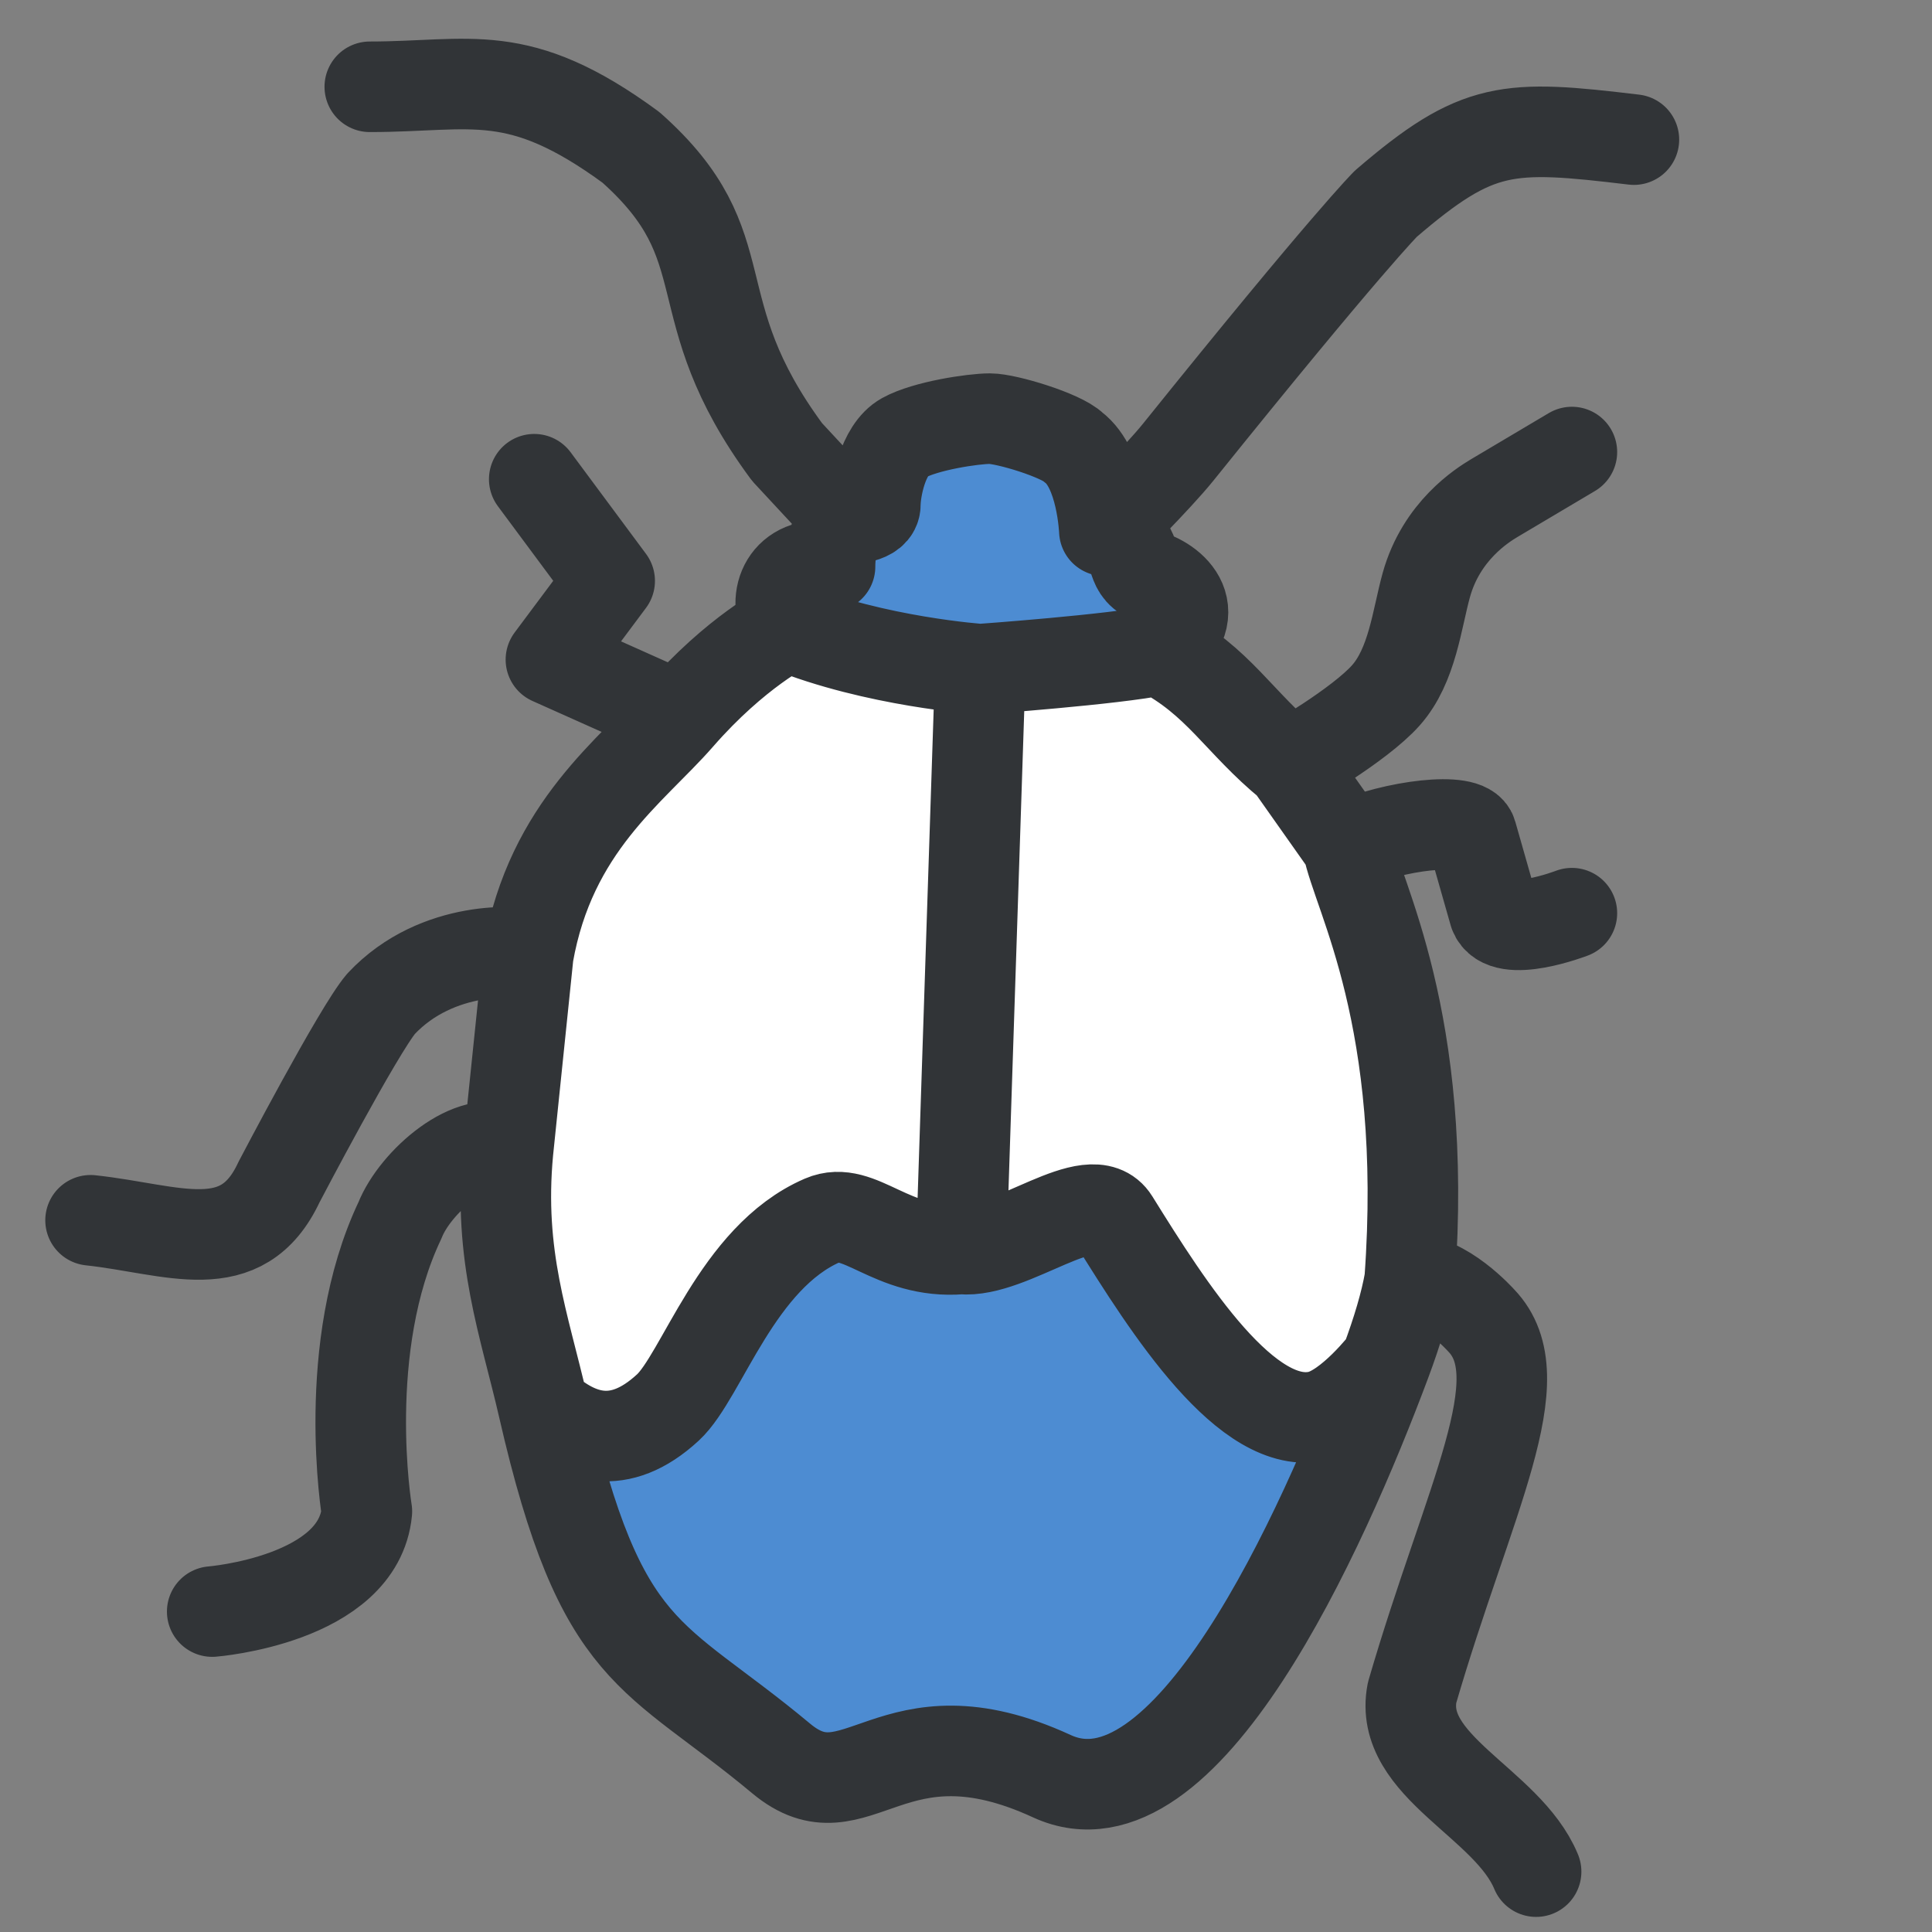 <svg width="256" height="256" viewBox="0 0 256 256" fill="none" xmlns="http://www.w3.org/2000/svg">
<rect x="0" y="0" width="256" height="256" fill="#808080" stroke="none"/>
<path d="M127 88L107 81.5L114 69L119 60.5L130.5 56L143 64L153 78.5L154 87L127 88Z" fill="#4D8CD2"/>
<path d="M89.5 222L75.5 198.5L78.5 191.5L92 181L99 166.5L109 162.5H126.5H142.5L157 179.5L175.5 191.5L148 238L126.5 232L109 236L89.5 222Z" fill="#4D8CD2"/>
<path d="M89.5 185H77L70 178.875V156.927L77 116.604L103.5 87L126 91.594V165.094H103.5L89.5 185Z" fill="white"/>
<path d="M130 160L134.5 90H155L177.5 111.5L188 149L183 187H169L148 160H130Z" fill="white"/>
<path d="M12 161.694C22.916 162.874 32.042 167.198 36.97 156.636C36.97 156.636 47.5 136.5 50.5 133C58 125 69.112 126.01 70 126.5M70 126.5L67.313 152.526M70 126.5C73 109.5 83.728 102.133 89.962 94.989M104.294 82.976C102.082 79.183 104.294 74.124 109.984 75.073C109.984 69.382 113.144 68.75 112.512 68.75M104.294 82.976C104.294 82.976 97.559 86.284 89.962 94.989M104.294 82.976C115.989 87.718 129.896 88.667 129.896 88.667M112.512 68.75L104.294 59.898C89.962 40.5 98.658 32.905 83.604 19.529C68.604 8.529 62.5 11.5 49 11.5M112.512 68.75C112.512 68.75 115.989 68.75 115.989 66.853C115.989 64.956 116.937 59.582 119.782 58.001C122.627 56.421 128.948 55.472 131.161 55.472C133.373 55.472 140.643 57.685 142.223 59.266C146.016 62.111 146.332 70.331 146.332 70.331M28.12 213.541C28.12 213.541 47.5 212 48.613 200.263C48.613 200.263 45 178.5 53 161.694C55 156.636 62.644 149.902 67.313 152.526M67.313 152.526C66 166.5 69.477 175.5 72 186.5M186.79 169.598C191.215 169.282 196.272 174.972 196.272 174.972C203.614 182.577 194.607 198.534 187.106 224.29C185.21 234.09 199.749 238.832 203.542 248M186.79 169.598C189.319 134.823 179.837 118.7 178.572 112.061M186.79 169.598C186.258 172.648 185.162 176.364 183.629 180.463M178.572 112.061C184.802 109.34 194.395 108.163 195.008 110.5L198 121C199.264 124.478 208.283 121 208.283 121M178.572 112.061L170.986 101.312M170.986 101.312C170.986 101.312 180.099 96.113 183.629 92.144C187.16 88.176 187.745 82 189 77.5C191 70.331 196.42 66.948 198 66L208.283 59.898M170.986 101.312C164.111 95.703 161.504 90.247 153.602 86.138M153.602 86.138C160.24 80.763 154.866 76.653 151.39 76.021C149.493 74.441 151.074 71.911 146.332 70.331M153.602 86.138C147.597 87.402 129.896 88.667 129.896 88.667M146.332 70.331C146.332 70.331 153.279 63.444 156.131 59.898C178.572 32 183.629 27 183.629 27C195.839 16.5 199.783 16.5 216.5 18.5M89.962 94.989L73 87.402L80.785 76.97L70.79 63.5M129.896 88.667L127.368 165.5M127.368 165.5C134.005 166.132 144.575 156.832 147.597 161.694C154.866 173.392 165.297 189.831 174.779 187.618C178.888 186.659 183.629 180.463 183.629 180.463M127.368 165.5C118.052 166.255 113.911 159.572 109 161.694C97.639 166.605 93.038 182.311 88.5 186.5C82 192.5 76.5 190.5 72 186.5M183.629 180.463C175.152 203.134 157 243.477 139.379 235.355C118 225.5 113.545 241.377 103.5 233C86.469 218.796 79.682 219.994 72 186.5" stroke="#313437" stroke-width="12" stroke-linecap="round" stroke-linejoin="round"/>
</svg>
